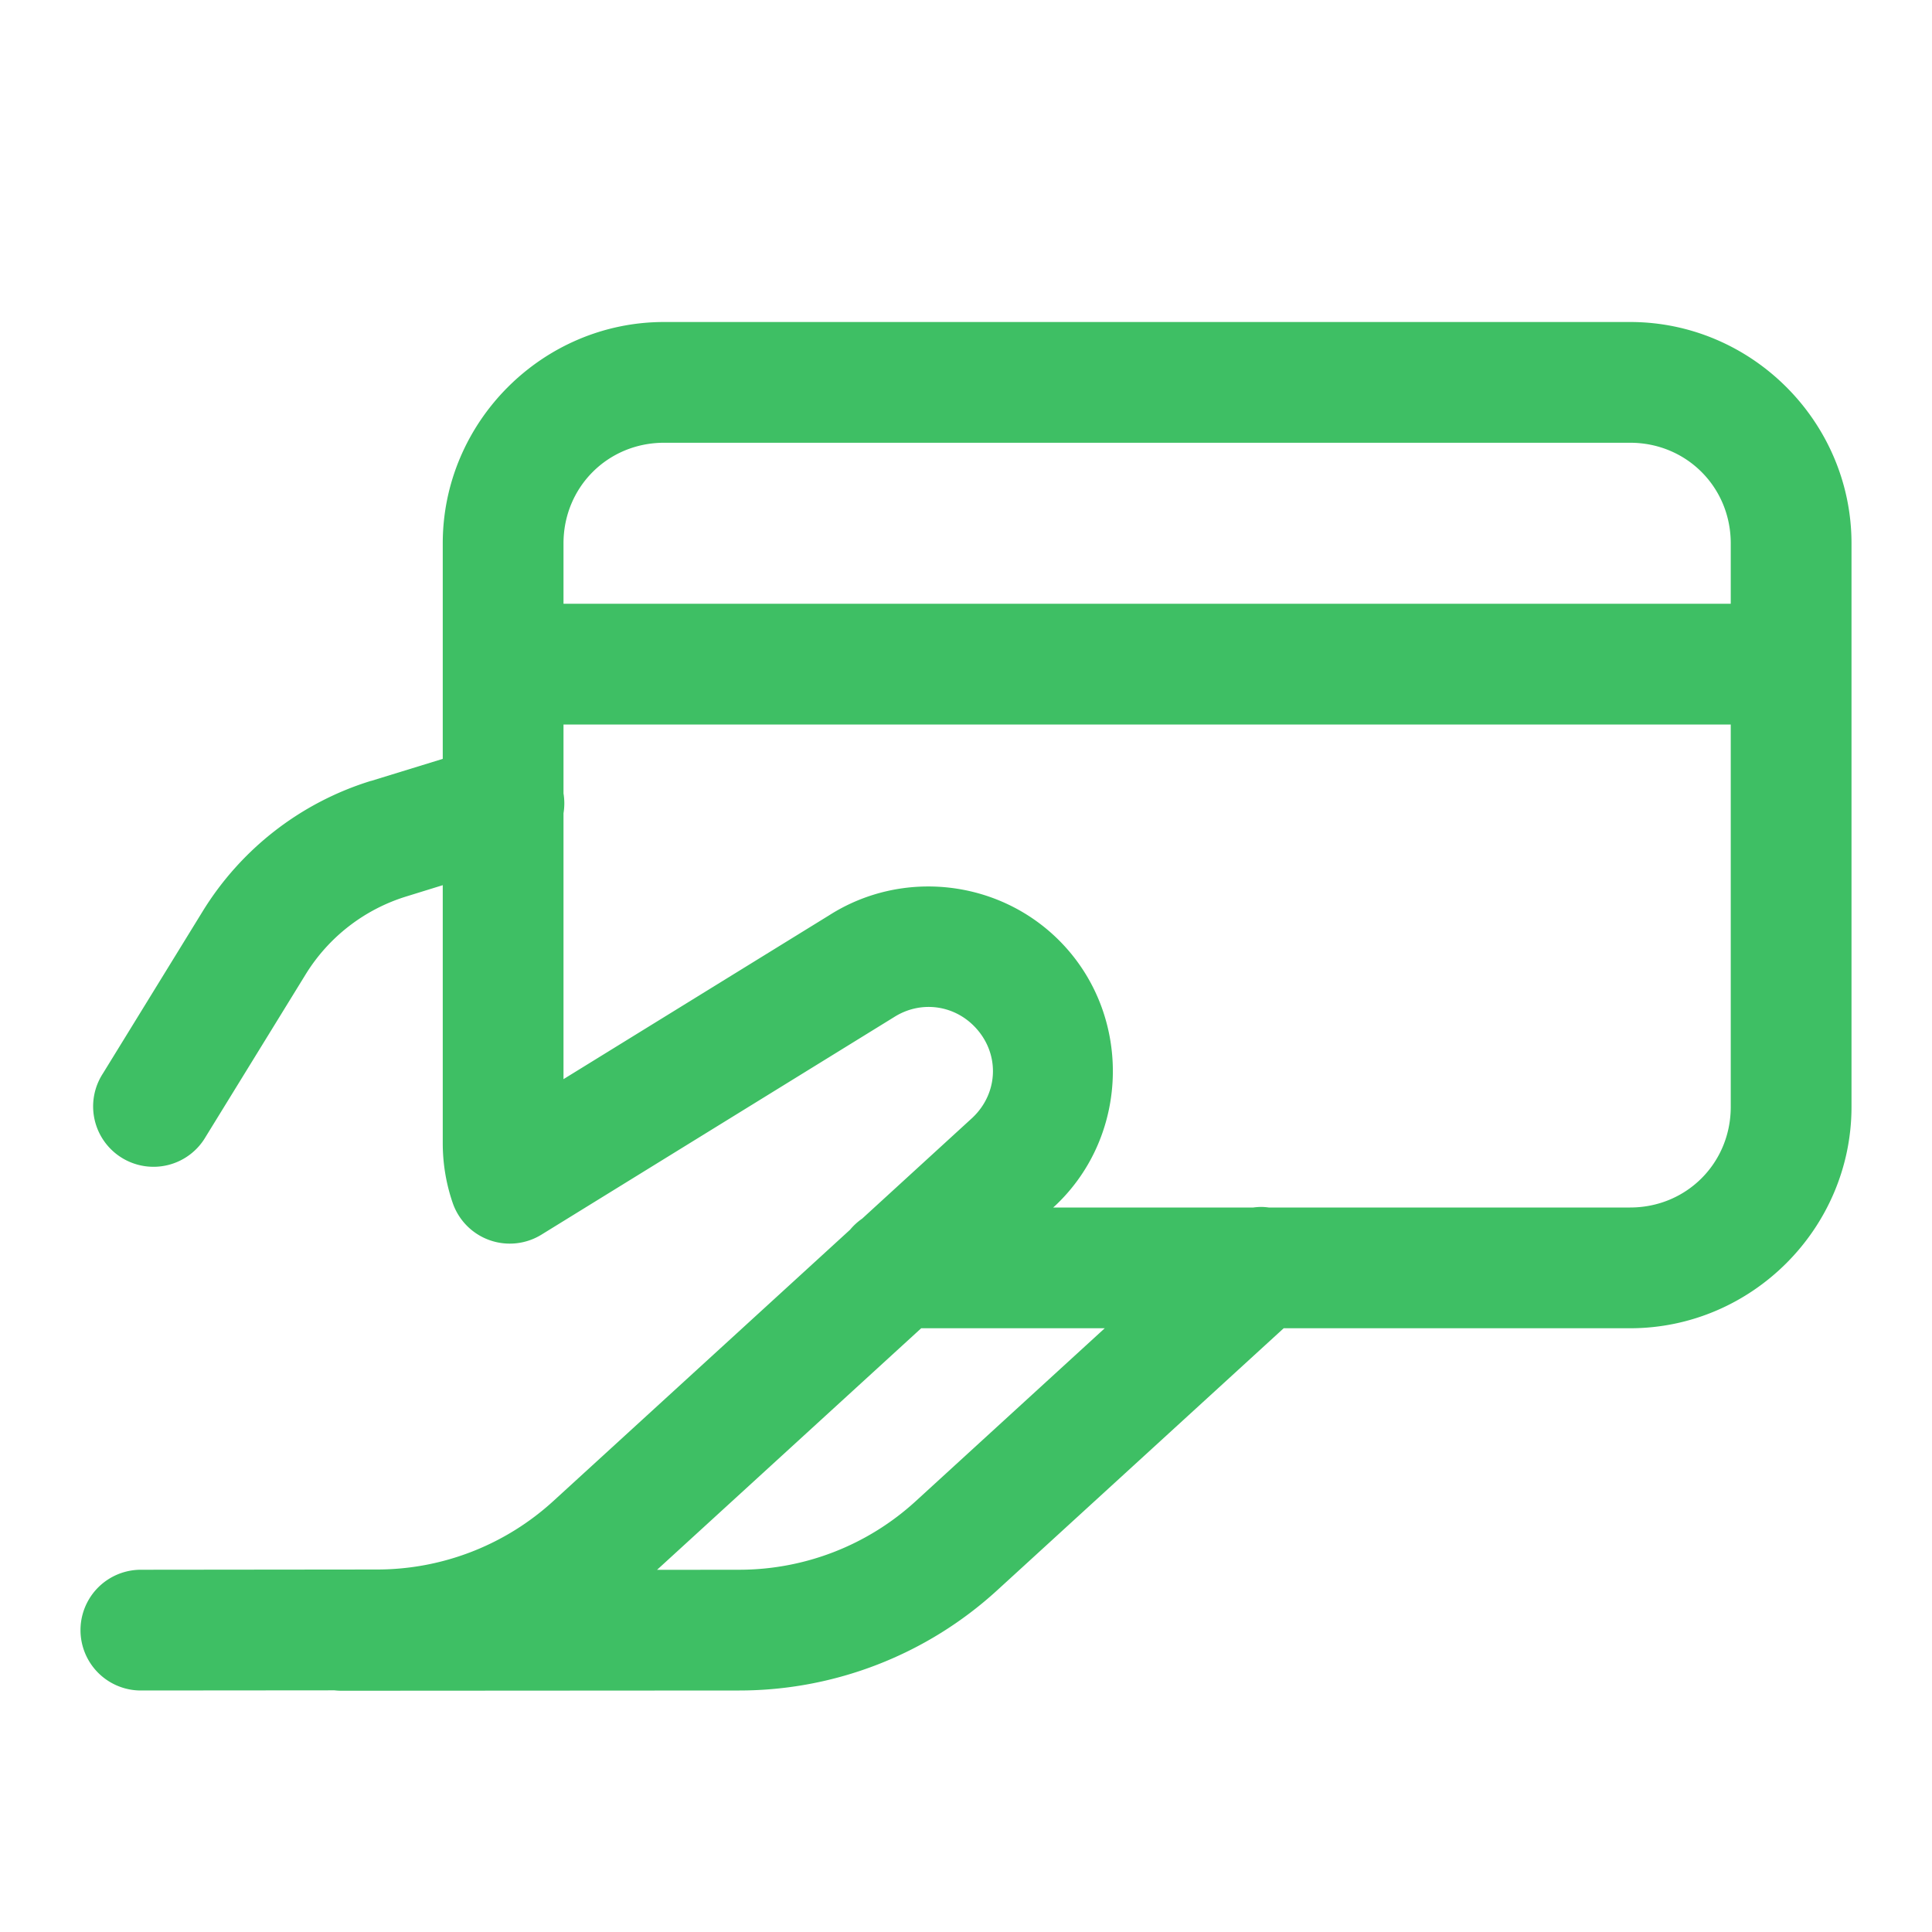 ﻿<?xml version="1.0" encoding="utf-8"?>
<svg xmlns="http://www.w3.org/2000/svg" viewBox="0 0 48 48" width="144" height="144">
  <path d="M16.5 8C13.48 8 11 10.48 11 13.5L11 18.854L9.219 19.402L9.219 19.4C7.478 19.936 5.992 21.088 5.037 22.639L2.557 26.67 A 1.5 1.5 0 1 0 5.111 28.242L7.592 24.211C8.165 23.279 9.058 22.59 10.102 22.27L11 21.992L11 28.4C11 28.916 11.086 29.416 11.246 29.883 A 1.5 1.5 0 0 0 13.453 30.674L22.195 25.281 A 1.5 1.5 0 0 0 22.213 25.27C22.849 24.865 23.66 24.953 24.193 25.486C24.841 26.134 24.826 27.138 24.162 27.768L21.42 30.277 A 1.5 1.5 0 0 0 21.129 30.541 A 1.5 1.5 0 0 0 21.121 30.551L13.75 37.291C12.553 38.386 10.991 38.993 9.369 38.994L3.498 39 A 1.5 1.5 0 1 0 3.502 42L8.312 41.996 A 1.5 1.5 0 0 0 8.5 42.006L18.371 42C20.742 41.998 23.027 41.109 24.775 39.51L31.893 33L40.5 33C43.52 33 46 30.52 46 27.5L46 13.5C46 10.48 43.52 8 40.5 8L16.5 8 z M 16.5 11L40.5 11C41.898 11 43 12.102 43 13.5L43 15L14 15L14 13.5C14 12.102 15.102 11 16.5 11 z M 14 18L43 18L43 27.5C43 28.898 41.898 30 40.5 30L31.521 30 A 1.5 1.5 0 0 0 31.348 29.986 A 1.5 1.5 0 0 0 31.139 30L26.166 30L26.207 29.963 A 1.5 1.5 0 0 0 26.227 29.945C28.088 28.181 28.127 25.18 26.314 23.365C24.799 21.849 22.411 21.588 20.604 22.738L14 26.811L14 20.205 A 1.5 1.5 0 0 0 14 19.713L14 18 z M 22.887 33L27.447 33L22.75 37.297C21.553 38.392 19.993 38.998 18.369 39L16.324 39.002L22.887 33 z" fill="#3EBF64" />
</svg>